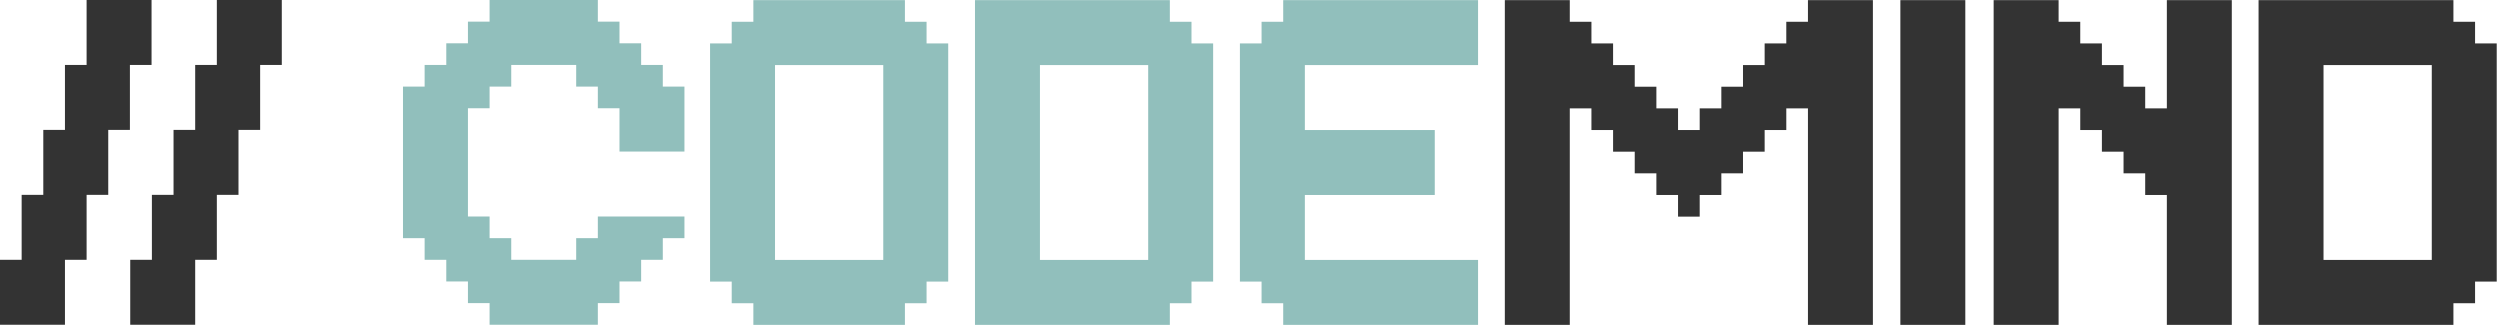 <svg width="670" height="88" viewBox="0 0 670 88" fill="none" xmlns="http://www.w3.org/2000/svg">
                <path d="M663.319 11.638H669.121V75.463H663.319V81.265H657.517V87.067H605.296V0.033H657.517V5.835H663.319V11.638ZM651.715 69.66V17.44H622.703V69.66H651.715Z" fill="#333"/>
                <path d="M598.121 0.033V87.067H580.715V52.254H574.912V46.451H569.11V40.649H563.308V34.847H557.506V29.045H551.703V87.067H534.296V0.033H551.703V5.835H557.506V11.638H563.308V17.44H569.11V23.242H574.912V29.045H580.715V0.033H598.121Z" fill="#333"/>
                <path d="M526.703 0.033V87.067H509.296V0.033H526.703Z" fill="#333"/>
                <path d="M501.935 0.033V87.067H484.528V29.045H478.726V34.847H472.924V40.649H467.121V46.451H461.319V52.254H455.517V58.056H449.715V52.254H443.912V46.451H438.11V40.649H432.308V34.847H426.505V29.045H420.703V87.067H403.296V0.033H420.703V5.835H426.505V11.638H432.308V17.44H438.11V23.242H443.912V29.045H449.715V34.847H455.517V29.045H461.319V23.242H467.121V17.44H472.924V11.638H478.726V5.835H484.528V0.033H501.935Z" fill="#333"/>
                <path d="M396.121 0.033V17.44H349.703V34.847H384.517V52.254H349.703V69.66H396.121V87.067H343.901V81.265H338.099V75.463H332.296V11.638H338.099V5.835H343.901V0.033H396.121Z" fill="#91BFBC"/>
                <path d="M319.319 11.638H325.121V75.463H319.319V81.265H313.517V87.067H261.296V0.033H313.517V5.835H319.319V11.638ZM307.715 69.66V17.44H278.703V69.66H307.715Z" fill="#91BFBC"/>
                <path d="M248.319 11.638H254.121V75.463H248.319V81.265H242.517V87.067H201.901V81.265H196.099V75.463H190.296V11.638H196.099V5.835H201.901V0.033H242.517V5.835H248.319V11.638ZM236.715 69.66V17.44H207.703V69.66H236.715Z" fill="#91BFBC"/>
                <path d="M177.627 23.209H183.43V40.616H166.023V29.011H160.22V23.209H154.418V17.407H137.011V23.209H131.209V29.011H125.407V58.023H131.209V63.825H137.011V69.627H154.418V63.825H160.22V58.023H183.43V63.825H177.627V69.627H171.825V75.43H166.023V81.232H160.22V87.034H131.209V81.232H125.407V75.43H119.605V69.627H113.802V63.825H108V23.209H113.802V17.407H119.605V11.605H125.407V5.802H131.209V0H160.22V5.802H166.023V11.605H171.825V17.407H177.627V23.209Z" fill="#91BFBC"/>
                <path d="M75.52 0V17.407H69.718V34.814H63.916V52.221H58.113V69.627H52.311V87.034H34.904V69.627H40.707V52.221H46.509V34.814H52.311V17.407H58.113V0H75.52Z" fill="#333"/>
                <path d="M40.616 0V17.407H34.814V34.814H29.011V52.221H23.209V69.627H17.407V87.034H0V69.627H5.802V52.221H11.605V34.814H17.407V17.407H23.209V0H40.616Z" fill="#333"/>
                </svg>